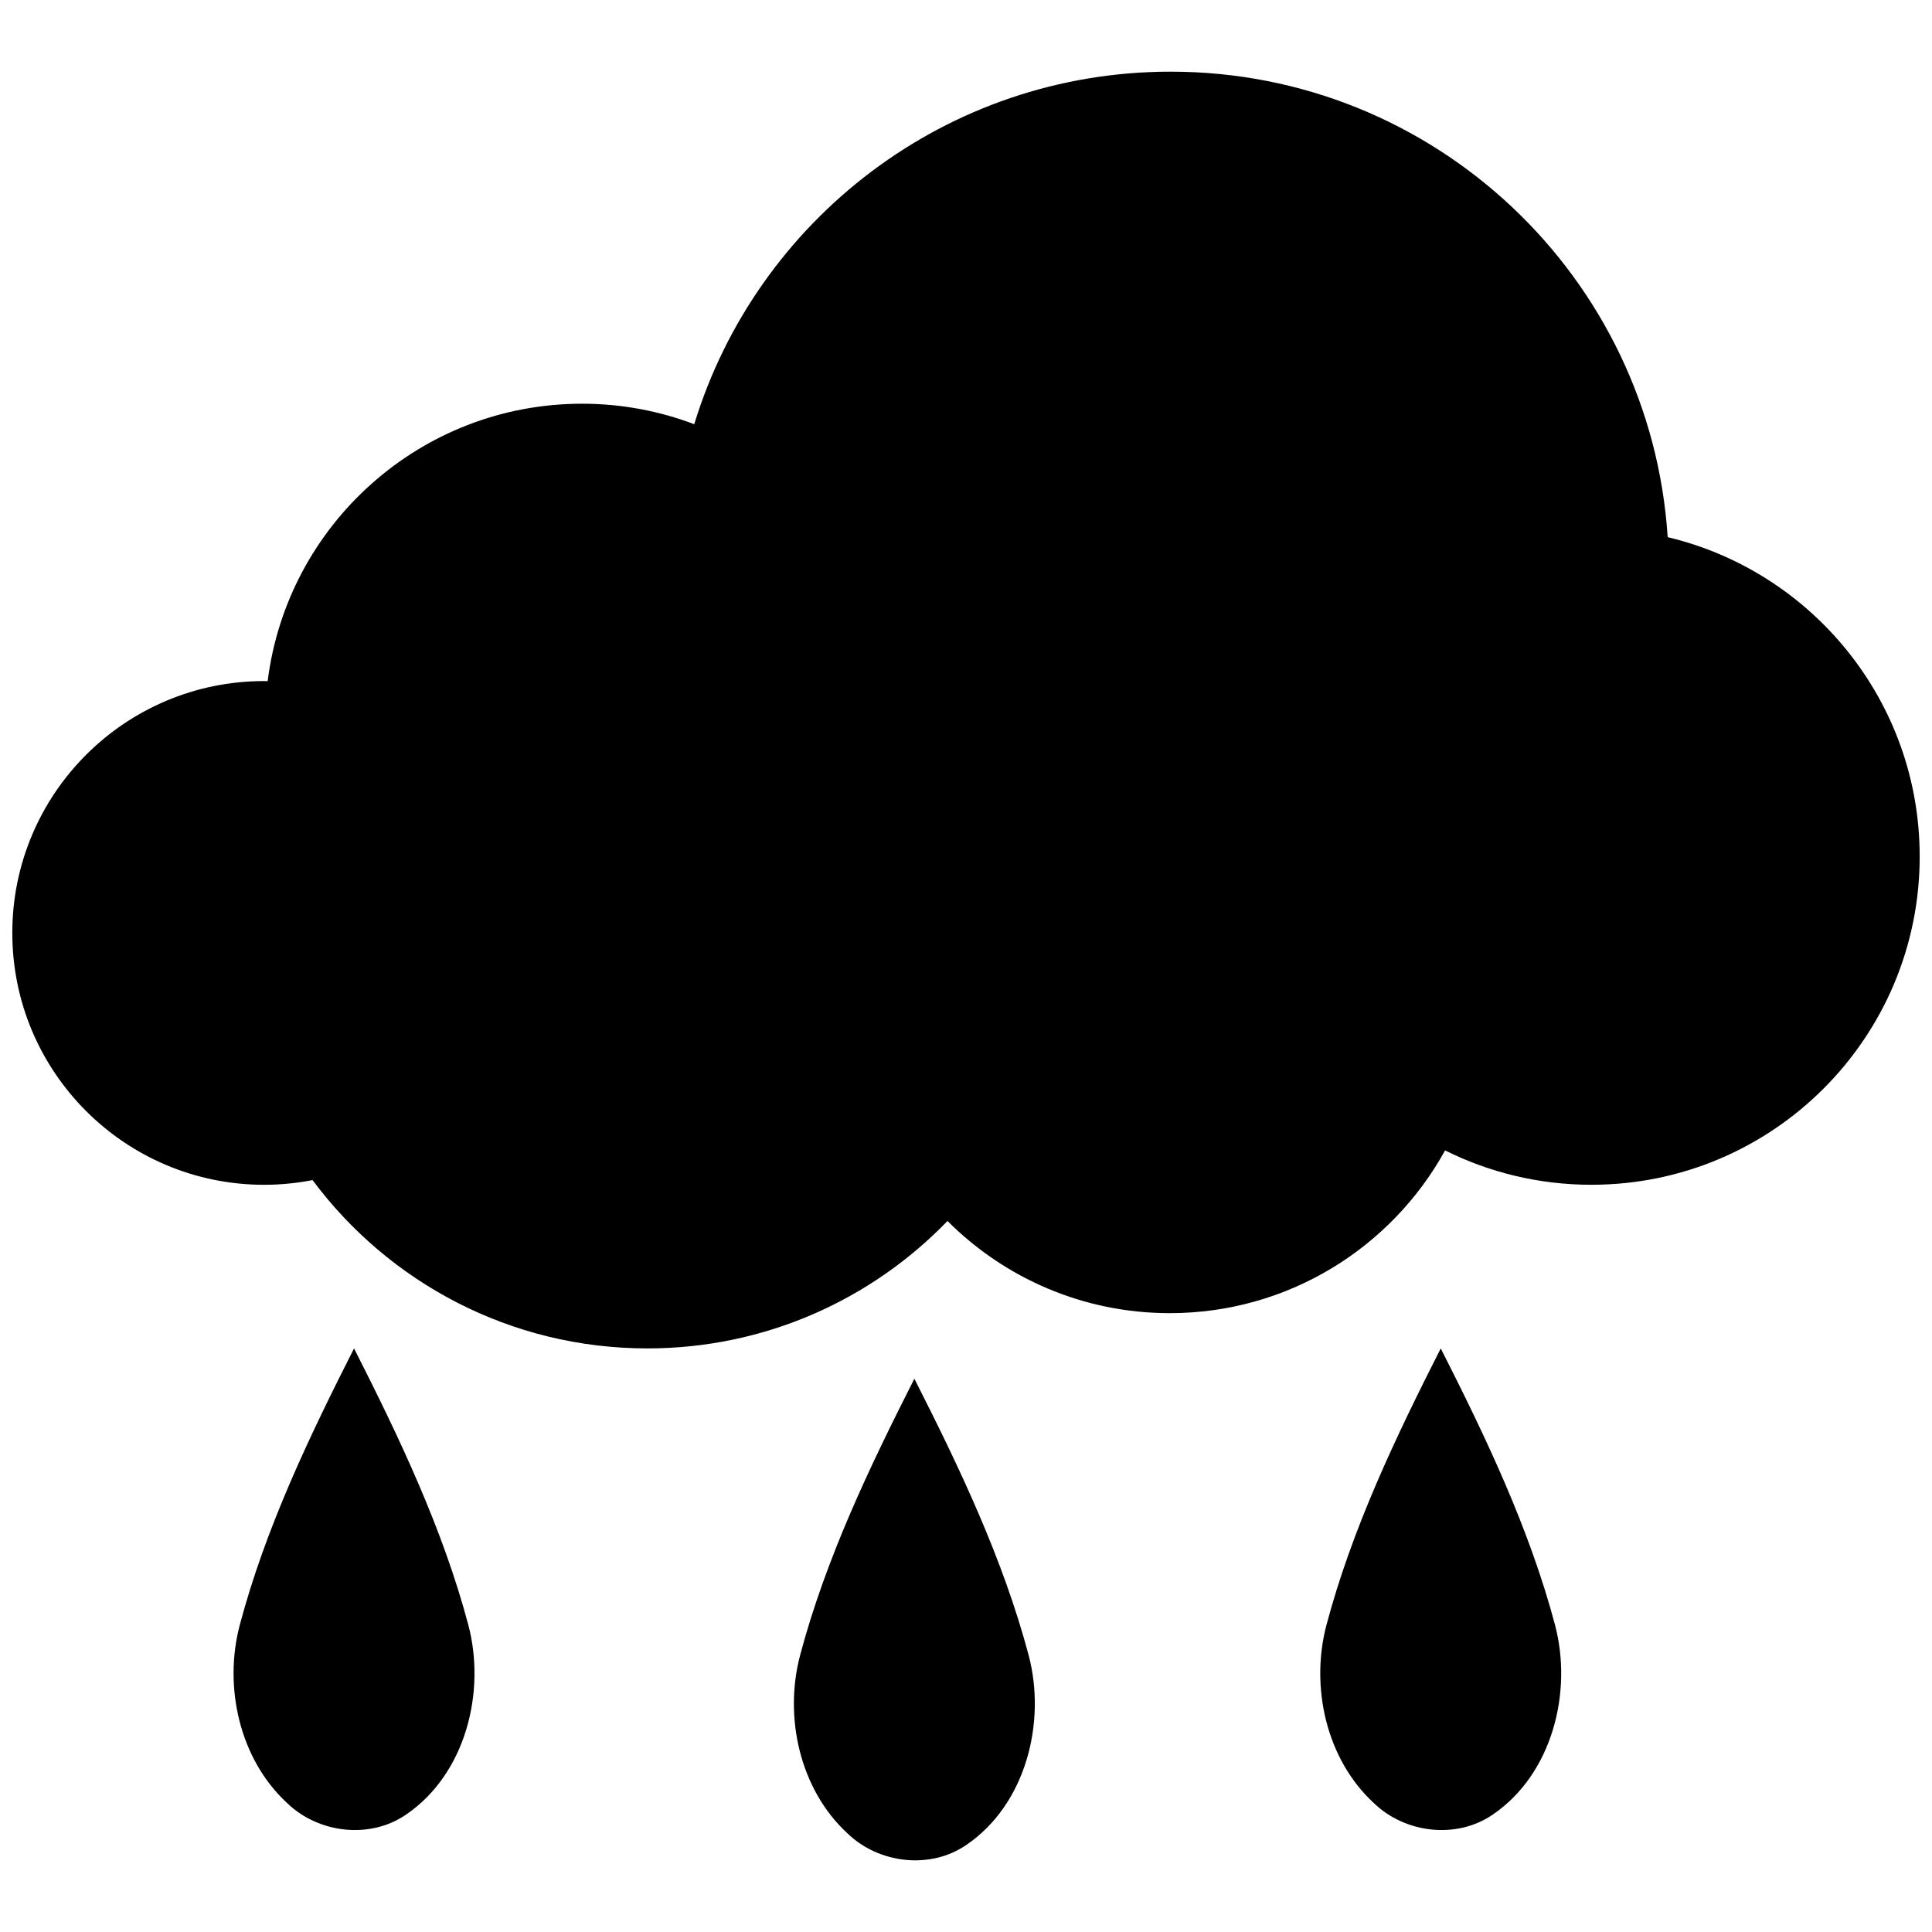 <?xml version="1.0" encoding="utf-8"?>
<!-- Generator: Adobe Illustrator 16.0.0, SVG Export Plug-In . SVG Version: 6.00 Build 0)  -->
<!DOCTYPE svg PUBLIC "-//W3C//DTD SVG 1.1//EN" "http://www.w3.org/Graphics/SVG/1.1/DTD/svg11.dtd">
<svg version="1.1" id="Layer_1" xmlns="http://www.w3.org/2000/svg" xmlns:xlink="http://www.w3.org/1999/xlink" x="0px" y="0px"
	 width="512px" height="512px" viewBox="0 0 512 512" enable-background="new 0 0 512 512" xml:space="preserve">
<g>
	<path d="M441.953,142.352c-4.447-68.872-61.709-123.36-131.705-123.36c-59.481,0-109.766,39.346-126.264,93.429
		c-9.244-3.5-19.259-5.431-29.729-5.431c-42.84,0-78.164,32.08-83.322,73.523c-0.309-0.004-0.614-0.023-0.924-0.023
		c-36.863,0-66.747,29.883-66.747,66.747s29.883,66.746,66.747,66.746c4.386,0,8.669-0.436,12.819-1.243
		c20.151,27.069,52.394,44.604,88.734,44.604c31.229,0,59.429-12.952,79.533-33.772c15.071,15.091,35.901,24.428,58.913,24.428
		c31.43,0,58.783-17.42,72.955-43.127c11.676,5.824,24.844,9.106,38.777,9.106c48.047,0,86.998-38.949,86.998-86.996
		C508.738,185.895,480.252,151.465,441.953,142.352z"/>
	<g id="_x23_1e1e1cff">
		<path d="M351.512,430.684c6.811-25.64,18.34-49.771,30.301-73.341c11.959,23.57,23.49,47.711,30.299,73.341
			c4.682,17.81-0.77,39.47-16.488,50.18c-9.59,6.63-23.281,4.979-31.551-3.04C351.432,466.184,347.213,447.023,351.512,430.684z"/>
	</g>
	<g id="_x23_1e1e1cff_1_">
		<path d="M212.02,438.715c6.81-25.64,18.34-49.771,30.3-73.341c11.96,23.57,23.489,47.711,30.3,73.341
			c4.68,17.81-0.771,39.47-16.489,50.18c-9.59,6.63-23.281,4.979-31.551-3.04C211.939,474.215,207.72,455.055,212.02,438.715z"/>
	</g>
	<g id="_x23_1e1e1cff_2_">
		<path d="M63.527,430.684c6.81-25.64,18.34-49.771,30.3-73.341c11.96,23.57,23.49,47.711,30.3,73.341
			c4.681,17.81-0.771,39.47-16.489,50.18c-9.59,6.63-23.281,4.979-31.551-3.04C63.447,466.184,59.228,447.023,63.527,430.684z"/>
	</g>
</g>
</svg>
